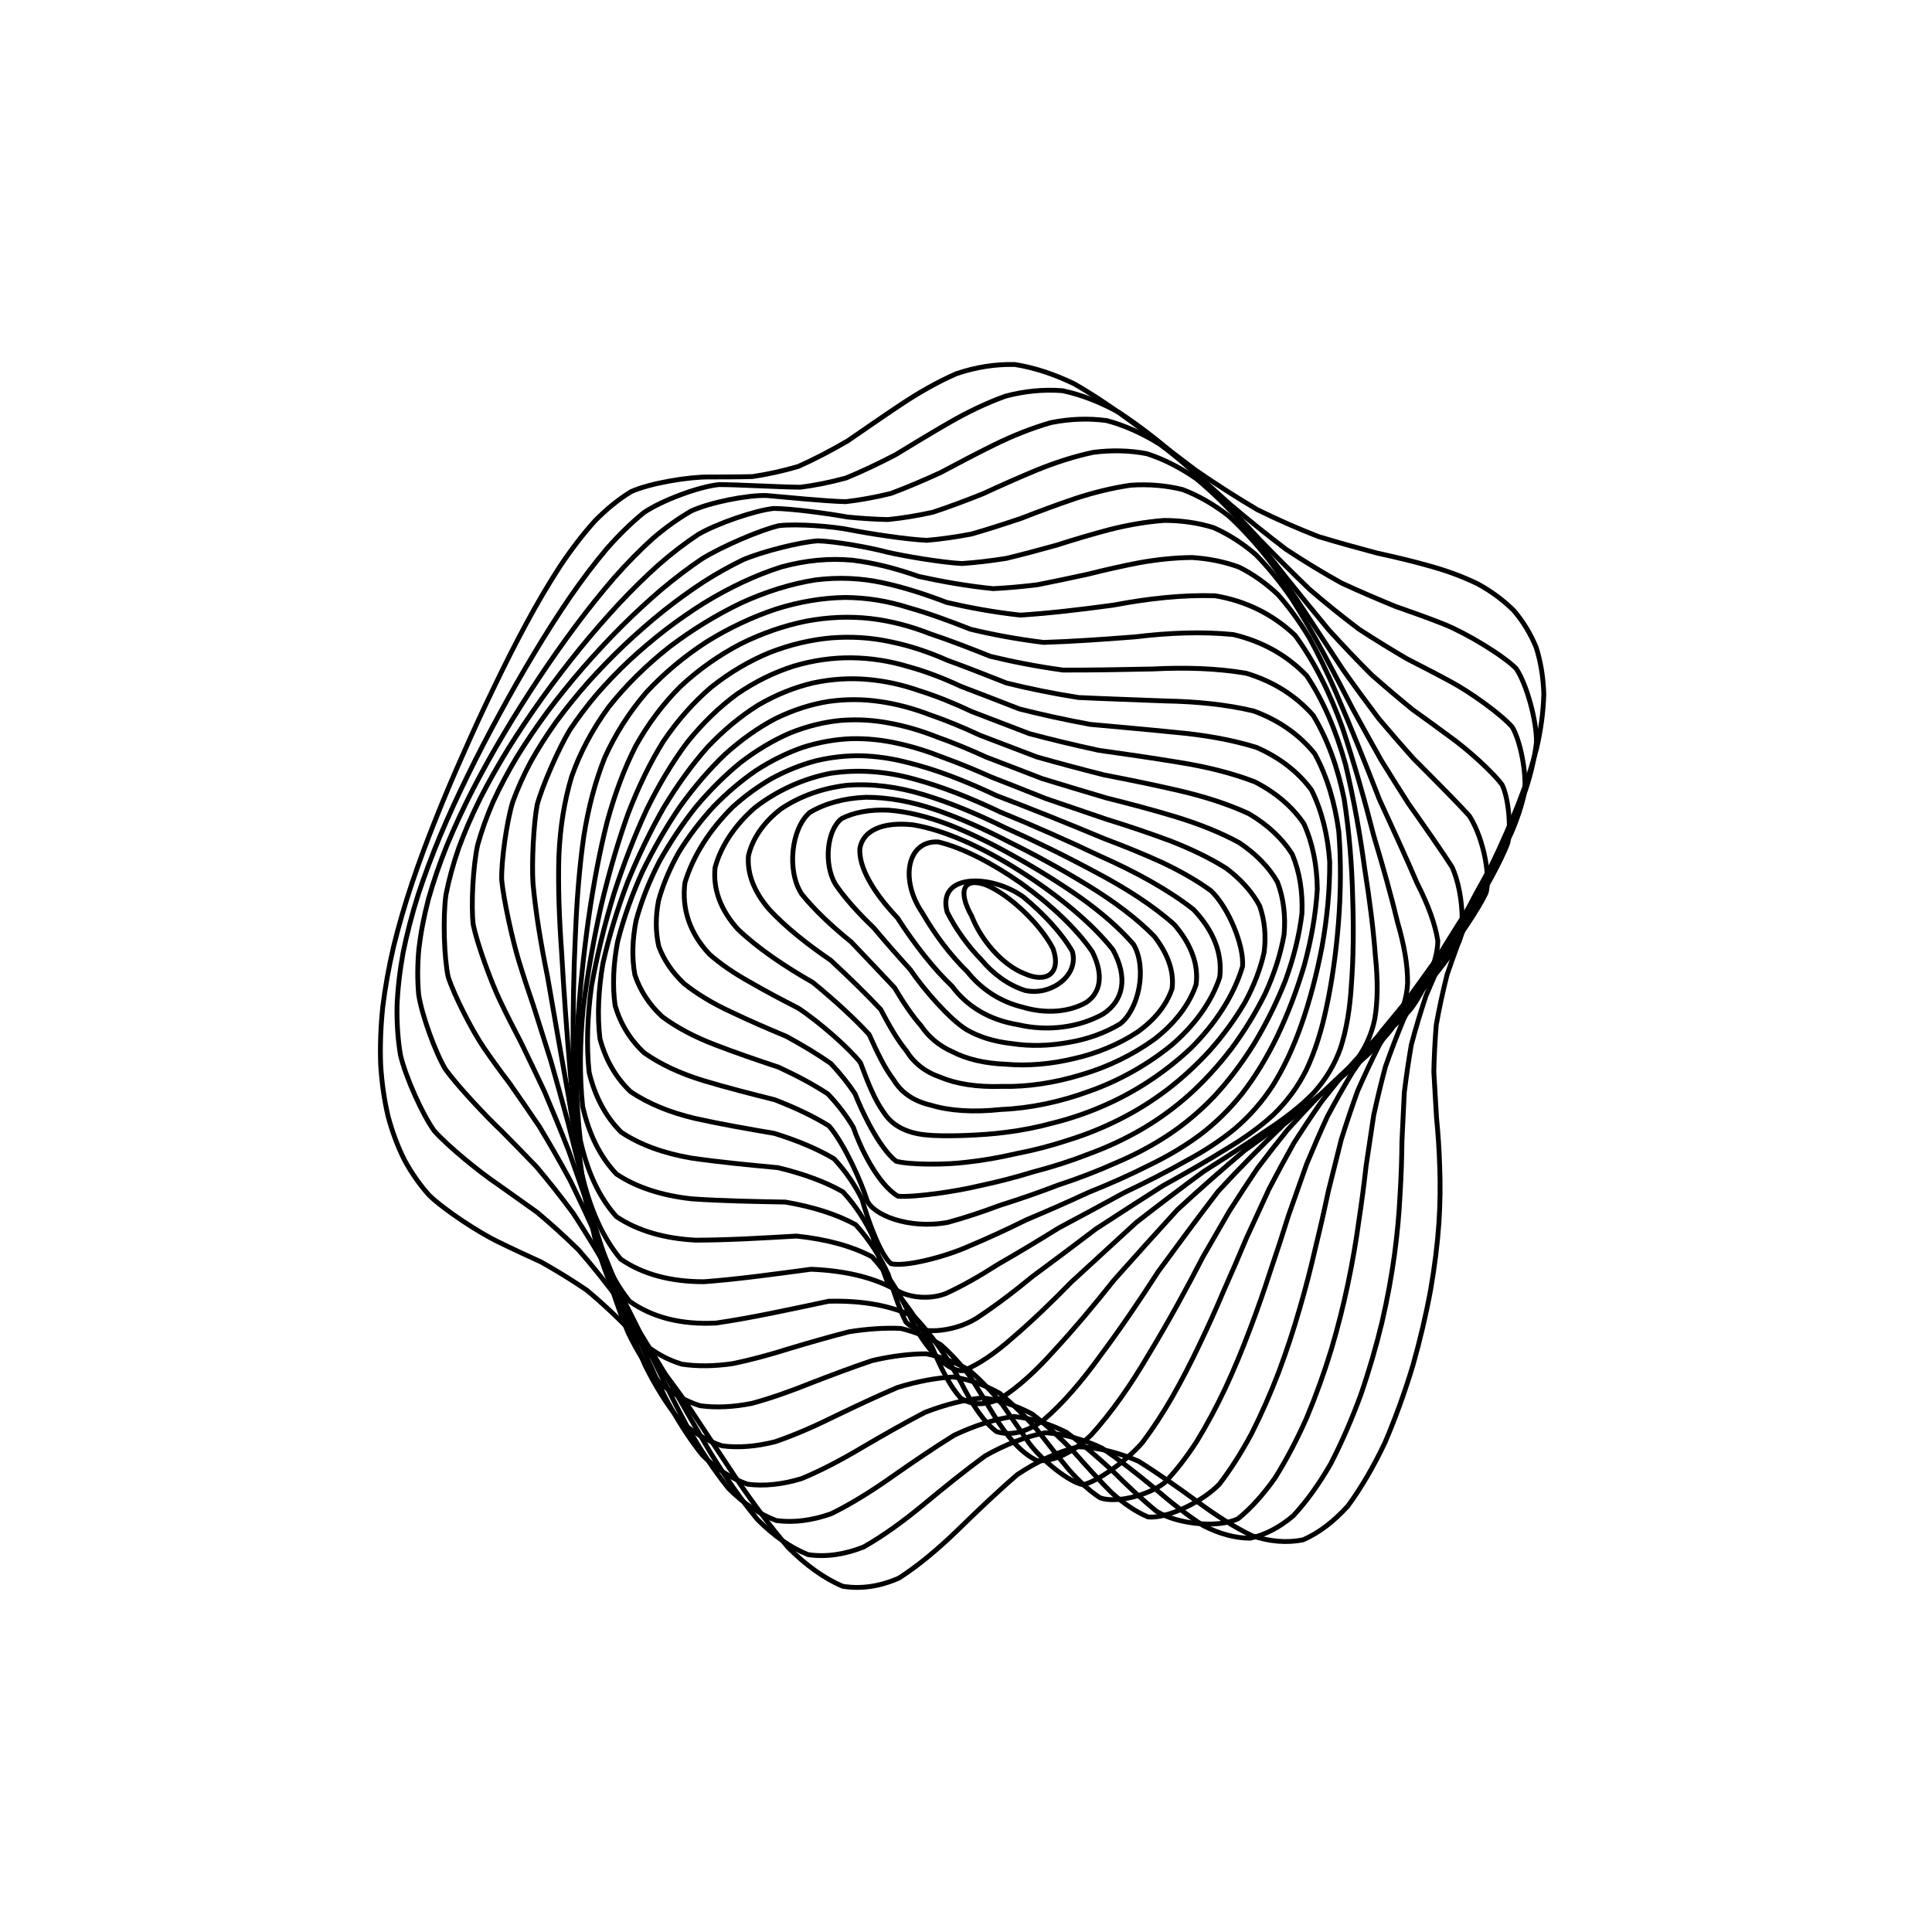 <svg xmlns="http://www.w3.org/2000/svg" version="1.1" xmlns:xlink="http://www.w3.org/1999/xlink" xmlns:svgjs="http://svgjs.dev/svgjs" viewBox="0 0 800 800"><defs><linearGradient x1="50%" y1="0%" x2="50%" y2="100%" id="ccchaos-grad"><stop stop-color="hsl(230, 55%, 50%)" stop-opacity="1" offset="0%"></stop><stop stop-color="hsl(230, 55%, 70%)" stop-opacity="1" offset="100%"></stop></linearGradient></defs><g stroke-width="2" stroke="url(#ccchaos-grad)" fill="none" stroke-linecap="round"><path d="M396.03 154.74C404.03 152.03 412.1 150.74 420.23 150.93 428.37 152.23 436.58 154.96 444.84 158.95 453.13 163.72 461.47 169.35 469.85 175.59 478.27 181.93 486.72 188.39 495.2 194.77 503.7 200.62 512.2 206.08 520.68 211.07 529.16 215.25 537.59 218.93 545.91 222.17 554.19 224.68 562.31 226.92 570.22 229.02 578.01 230.71 585.5 232.51 592.63 234.54 599.55 236.5 606.01 238.89 611.93 241.79 617.54 244.86 622.52 248.53 626.81 252.79 630.7 257.34 633.82 262.49 636.13 268.17 638.01 274.14 639.05 280.58 639.26 287.43 639.07 294.49 638.1 301.86 636.37 309.47 634.4 317.21 631.79 325.1 628.64 333.08 625.47 341.12 621.93 349.19 618.12 357.21 614.59 365.26 610.99 373.23 607.42 381.07 604.41 388.92 601.64 396.45 599.18 403.66 597.38 410.86 595.89 417.77 594.72 424.39 594.17 431.05 593.86 437.49 593.72 443.76 594.07 450.15 594.47 456.47 594.83 462.8 595.48 469.39 595.94 476.13 596.15 483.1 596.44 490.5 596.35 498.26 595.82 506.47 595.21 515.19 594.07 524.4 592.38 534.11 590.52 544.24 588.06 554.74 585.02 565.48 581.76 576.29 577.91 586.98 573.51 597.29 568.9 607.04 563.77 615.91 558.16 623.56 552.38 629.97 546.17 634.73 539.57 637.62 532.86 638.95 525.8 638.37 518.47 635.93 511.06 632.35 503.41 627.45 495.57 621.63 487.69 615.88 479.64 610.19 471.46 605.08 463.28 601.5 454.98 599.39 446.61 599.06 438.24 601.04 429.8 604.93 421.31 610.56 412.82 617.87 404.48 625.84 396.31 633.82 388.13 641.71 380.09 648.42 372.22 653.46 364.33 656.92 356.58 658.07 348.99 656.85 341.36 653.64 333.87 648.24 326.51 640.94 319.11 632.31 311.84 622.5 304.7 611.95 297.5 601.16 290.42 590.37 283.48 579.92 276.48 570.13 269.6 561.11 262.88 552.95 256.1 545.85 249.47 539.65 243.01 534.27 236.52 529.85 230.21 526.02 224.13 522.6 218.04 519.81 212.19 517.12 206.61 514.38 198.46 510.52 183.95 501 177.73 494.95 173.86 490.65 170.43 485.76 167.47 480.31 164.69 474.76 162.41 468.67 160.66 462.08 159.1 455.42 158.07 448.32 157.62 440.79 157.34 433.24 157.62 425.32 158.48 417.03 159.49 408.75 161.01 400.32 163.02 391.77 165.11 383.23 167.64 374.56 170.57 365.79 173.52 357.01 176.82 348.11 180.43 339.11 184 330.11 187.86 321.01 191.95 311.86 195.95 302.73 200.18 293.58 204.59 284.49 208.88 275.52 213.34 266.69 217.97 258.11 222.45 249.81 227.09 241.89 231.89 234.49 236.53 227.54 241.34 221.26 246.3 215.75 251.13 210.82 256.13 206.75 261.31 203.59 268.99 200.08 285.19 197.4 293.75 197.51 299.46 197.49 305.39 197.5 311.55 197.34 317.67 196.44 324.02 195.07 330.6 193.13 337.15 190.2 343.95 186.66 350.98 182.58 358 177.75 365.26 172.71 372.77 167.7 380.27 162.68 388.02 158.25 396.02 154.74" stroke-dasharray="0 0" transform="rotate(0, 400, 400)" opacity="0.55"></path><path d="M399.62 163.5C407.38 160.83 415.21 159.5 423.1 159.56 430.99 160.67 438.95 163.15 446.96 166.85 454.98 171.32 463.06 176.67 471.16 182.67 479.29 188.83 487.44 195.22 495.59 201.6 503.75 207.57 511.9 213.25 520 218.53 528.08 223.1 536.08 227.2 543.95 230.87 551.76 233.83 559.39 236.47 566.78 238.91 574.04 240.87 580.99 242.83 587.56 244.91 596.87 247.91 612.5 255.84 618.55 261.08 623.34 267.14 628.65 282.19 629.1 291.03 628.8 297.24 627.78 303.81 626.08 310.65 624.18 317.62 621.7 324.8 618.71 332.13 615.74 339.52 612.42 347 608.85 354.51 605.55 362.05 602.16 369.59 598.79 377.09 595.92 384.59 593.26 391.87 590.85 398.92 589.05 405.98 587.51 412.85 586.24 419.53 585.55 426.28 585.07 432.91 584.73 439.47 584.86 446.17 585.03 452.9 585.18 459.72 585.61 466.81 585.89 474.1 585.95 481.66 586.13 489.59 585.96 497.89 585.41 506.58 584.83 515.67 583.77 525.15 582.22 534.98 580.54 545.06 578.32 555.33 575.56 565.64 572.63 575.81 569.15 585.68 565.16 594.99 560.98 603.61 556.31 611.23 551.17 617.59 545.88 622.72 540.17 626.26 534.07 628.06 527.86 628.47 521.31 627.18 514.47 624.29 507.56 620.51 500.38 615.67 492.99 610.12 485.57 604.8 477.95 599.65 470.19 595.14 462.41 592.12 454.5 590.47 446.49 590.46 438.47 592.57 430.37 596.4 422.19 601.79 414.01 608.73 405.95 616.26 398.03 623.83 390.1 631.39 382.3 637.91 374.64 642.97 366.96 646.67 359.41 648.29 351.99 647.75 344.54 645.4 337.21 640.96 330 634.7 322.76 627.09 315.63 618.21 308.63 608.45 301.58 598.27 294.65 587.87 287.84 577.58 280.99 567.7 274.26 558.35 267.68 549.69 261.06 541.89 254.59 534.87 248.29 528.6 241.98 523.23 235.85 518.46 229.93 514.18 224.03 510.55 218.37 507.15 212.98 503.84 205.12 499.35 191.16 489.47 185.2 483.64 179.86 477.32 171.69 462.08 168.97 453.17 167.5 447.01 166.56 440.4 166.16 433.34 165.93 426.26 166.25 418.76 167.11 410.87 168.13 402.97 169.64 394.88 171.61 386.64 173.68 378.4 176.17 370 179.03 361.48 181.93 352.97 185.17 344.33 188.71 335.62 192.22 326.92 196 318.17 200.02 309.4 203.97 300.7 208.13 292.05 212.47 283.52 216.7 275.17 221.11 267.03 225.68 259.21 230.11 251.71 234.7 244.66 239.43 238.16 244.03 232.13 248.78 226.76 253.68 222.15 260.92 216.43 276.04 209.66 283.96 208.36 291.93 207.8 308.76 207.63 317.65 207.07 323.6 205.87 329.77 204.19 336.17 201.95 342.53 198.8 349.12 195.09 355.94 190.91 362.75 186.07 369.79 181.08 377.07 176.16 384.34 171.26 391.85 166.94 399.61 163.51" stroke-dasharray="0 0" transform="rotate(4.04, 400, 400)" opacity="0.44"></path><path d="M403.23 172.27C410.74 169.63 418.32 168.26 425.95 168.21 433.58 169.13 441.28 171.36 449.01 174.77 456.75 178.93 464.53 183.98 472.33 189.71 480.14 195.66 487.96 201.91 495.75 208.24 503.55 214.28 511.32 220.11 519 225.63 526.66 230.53 534.22 235.02 541.61 239.1 548.94 242.51 556.07 245.59 562.93 248.41 569.66 250.73 576.07 252.95 582.09 255.2 590.59 258.27 604.68 265.61 610.04 270.24 614.24 275.47 618.69 288.52 618.89 296.26 618.51 301.71 617.47 307.53 615.81 313.66 613.98 319.9 611.63 326.4 608.83 333.1 606.04 339.86 602.95 346.77 599.61 353.8 596.52 360.84 593.34 367.97 590.16 375.14 587.43 382.32 584.87 389.38 582.53 396.32 580.73 403.27 579.15 410.12 577.81 416.9 576.99 423.74 576.34 430.57 575.83 437.42 575.76 444.41 575.72 451.5 575.66 458.75 575.89 466.23 575.98 473.95 575.89 481.95 575.93 490.24 575.68 498.86 575.09 507.81 574.49 517.02 573.49 526.5 572.04 536.19 570.5 545.97 568.47 555.76 565.96 565.4 563.31 574.76 560.15 583.65 556.51 591.84 552.72 599.27 548.46 605.64 543.76 610.72 536.3 615.86 519.3 616.62 509.89 612.49 503.45 608.62 496.75 603.91 489.81 598.71 482.83 593.85 475.65 589.26 468.3 585.33 460.93 582.83 453.41 581.61 445.76 581.9 438.11 584.11 430.35 587.87 422.49 593.03 414.64 599.59 406.87 606.7 399.22 613.86 391.56 621.07 384.01 627.39 376.57 632.42 369.11 636.3 361.77 638.32 354.54 638.39 347.28 636.82 340.13 633.31 333.1 628.04 326.03 621.45 319.07 613.54 312.23 604.66 305.35 595.21 298.57 585.35 291.93 575.4 285.24 565.63 278.69 556.19 272.27 547.23 265.83 538.93 259.53 531.28 253.41 524.29 247.29 518.07 241.35 512.45 235.63 507.33 229.93 502.85 224.47 498.69 219.27 494.72 211.72 489.39 198.35 478.61 192.66 472.7 187.58 466.5 179.84 452.01 177.28 443.62 175.92 437.85 175.05 431.64 174.7 424.98 174.53 418.31 174.87 411.22 175.74 403.73 176.76 396.23 178.26 388.52 180.2 380.63 182.23 372.75 184.66 364.71 187.47 356.55 190.3 348.41 193.47 340.16 196.94 331.86 200.38 323.6 204.09 315.33 208.03 307.09 211.9 298.97 215.99 290.95 220.26 283.11 224.43 275.49 228.77 268.14 233.27 261.17 237.65 254.53 242.18 248.38 246.85 242.81 251.39 237.66 256.09 233.18 260.92 229.42 268.06 224.81 282.96 219.63 290.73 218.74 298.56 218.29 315.02 217.66 323.69 216.64 329.48 215.13 335.49 213.14 341.7 210.64 347.88 207.28 354.28 203.43 360.9 199.17 367.5 194.34 374.33 189.41 381.38 184.59 388.42 179.82 395.7 175.63 403.22 172.27" stroke-dasharray="0 0" transform="rotate(8.08, 400, 400)" opacity="0.56"></path><path d="M406.75 181.03C414.01 178.44 421.33 177.04 428.68 176.87 436.05 177.62 443.45 179.6 450.89 182.71 458.33 186.56 465.8 191.3 473.26 196.72 480.73 202.43 488.19 208.49 495.61 214.72 503.02 220.75 510.38 226.67 517.63 232.37 524.85 237.54 531.94 242.37 538.86 246.83 545.69 250.68 552.31 254.19 558.65 257.43 564.85 260.14 570.73 262.71 576.22 265.22 583.94 268.55 596.57 275.77 601.29 280.04 604.96 284.7 608.64 296.18 608.66 303.02 607.68 310.4 602.71 327 598.97 336.08 596.38 342.25 593.49 348.64 590.38 355.21 587.5 361.8 584.52 368.54 581.52 375.42 578.94 382.3 576.48 389.16 574.21 395.99 572.42 402.84 570.82 409.69 569.41 416.55 568.48 423.47 567.69 430.46 567.02 437.54 566.76 444.75 566.52 452.11 566.27 459.67 566.3 467.41 566.21 475.39 565.97 483.63 565.87 492.08 565.51 500.8 564.86 509.74 564.24 518.83 563.26 528.08 561.88 537.37 560.44 546.61 558.57 555.71 556.26 564.5 553.84 572.9 550.96 580.71 547.64 587.72 542.24 596.51 529.16 606.5 521.57 607.22 516.29 606.23 510.68 603.97 504.76 600.57 498.78 596.72 492.53 592.23 486.03 587.41 479.49 583.03 472.74 579 465.79 575.64 458.84 573.63 451.71 572.81 444.43 573.36 437.16 575.65 429.75 579.34 422.22 584.26 414.7 590.47 407.24 597.16 399.86 603.92 392.49 610.77 385.19 616.86 377.99 621.83 370.78 625.83 363.66 628.19 356.64 628.79 349.6 627.93 342.65 625.27 335.8 620.95 328.93 615.36 322.16 608.45 315.49 600.49 308.8 591.87 302.21 582.69 295.74 573.23 289.25 563.77 282.88 554.44 276.65 545.4 270.41 536.82 264.31 528.74 258.39 521.21 252.47 514.31 246.74 507.95 241.23 502.09 235.74 496.81 230.49 491.9 225.51 487.25 220.59 483.02 215.96 478.9 211.66 474.78 205.52 468.9 195.3 456.37 191.31 449.42 188 442.15 183.94 425.66 183.26 416.39 183.14 410.08 183.5 403.36 184.38 396.26 185.39 389.15 186.87 381.84 188.77 374.36 190.76 366.89 193.14 359.28 195.87 351.57 198.64 343.89 201.74 336.13 205.12 328.36 208.49 320.65 212.11 312.98 215.96 305.39 219.76 297.94 223.77 290.65 227.96 283.6 232.06 276.78 236.33 270.28 240.75 264.2 245.07 258.44 249.53 253.18 254.13 248.5 260.93 242.36 275.06 233.87 282.39 231.47 289.72 229.94 305.04 228.79 313.05 228.53 318.39 227.93 323.9 227.14 329.6 226.04 335.25 224.21 341.1 221.94 347.14 219.17 353.15 215.64 359.36 211.67 365.78 207.36 372.18 202.56 378.79 197.71 385.62 193.01 392.44 188.37 399.48 184.3 406.74 181.04" stroke-dasharray="0 0" transform="rotate(12.12, 400, 400)" opacity="0.31"></path><path d="M410.1 189.8C417.09 187.26 424.14 185.82 431.21 185.55 438.29 186.13 445.4 187.87 452.51 190.69 459.64 194.22 466.77 198.62 473.88 203.72 480.99 209.15 488.07 214.99 495.09 221.06 502.1 227.02 509.03 232.96 515.84 238.76 522.6 244.14 529.22 249.24 535.64 254.04 541.99 258.28 548.09 262.21 553.92 265.86 562.29 270.48 576.93 278.54 582.99 282.37 591.86 290.29 598.54 304.93 598.4 311.08 597.38 317.67 592.64 332.66 589.15 340.97 586.74 346.63 584.06 352.55 581.17 358.72 578.49 364.89 575.71 371.28 572.89 377.89 570.44 384.5 568.1 391.17 565.89 397.89 564.12 404.63 562.51 411.44 561.05 418.34 560.02 425.3 559.11 432.38 558.3 439.6 557.86 446.92 557.44 454.42 557.01 462.13 556.85 469.96 556.59 478.02 556.2 486.29 555.95 494.68 555.49 503.25 554.77 511.96 554.1 520.7 553.11 529.46 551.77 538.15 550.4 546.66 548.65 554.9 546.5 562.71 544.27 570.05 541.63 576.72 538.58 582.53 533.64 589.56 521.65 596.46 514.66 596.07 509.81 594.6 504.62 592.05 499.13 588.58 493.58 584.84 487.76 580.64 481.69 576.24 475.58 572.37 469.24 568.88 462.7 566.07 456.15 564.52 449.41 564.07 442.51 564.86 435.61 567.21 428.56 570.8 421.37 575.49 414.19 581.35 407.05 587.64 399.97 593.99 392.89 600.48 385.87 606.33 378.92 611.2 371.98 615.27 365.1 617.9 358.3 618.95 351.49 618.73 344.76 616.86 338.13 613.43 331.47 608.8 324.9 602.88 318.44 595.87 311.96 588.15 305.57 579.75 299.3 570.93 293.02 561.95 286.86 552.91 280.84 544 274.81 535.37 268.93 527.08 263.23 519.2 257.54 511.81 252.03 504.89 246.74 498.41 241.48 492.44 236.46 486.84 231.7 481.55 227.01 476.66 222.6 471.94 218.51 467.32 212.69 460.77 203.02 447.45 199.27 440.39 196.17 433.14 192.42 417.11 191.83 408.25 191.74 402.22 192.14 395.84 193.01 389.12 194.02 382.39 195.47 375.5 197.33 368.46 199.27 361.45 201.59 354.32 204.25 347.13 206.95 339.97 209.96 332.79 213.25 325.63 216.53 318.56 220.07 311.56 223.82 304.7 227.54 297.99 231.45 291.49 235.55 285.27 239.57 279.28 243.76 273.64 248.1 268.44 254.54 261.33 267.96 250.25 274.92 246.4 281.87 243.52 296.3 240.46 303.8 239.89 311.33 239.24 327.09 237.21 335.34 235.23 340.85 233.1 346.54 230.55 352.41 227.56 358.25 223.87 364.28 219.82 370.5 215.49 376.7 210.74 383.1 205.98 389.7 201.4 396.29 196.91 403.09 192.98 410.09 189.8" stroke-dasharray="0 0" transform="rotate(16.16, 400, 400)" opacity="0.18"></path><path d="M413.18 198.56C419.91 196.07 426.67 194.62 433.45 194.25 440.22 194.66 447.01 196.17 453.8 198.7 460.59 201.91 467.37 205.97 474.11 210.73 480.84 215.85 487.53 221.42 494.14 227.27 500.73 233.11 507.22 239 513.57 244.83 519.88 250.34 526.02 255.65 531.96 260.7 537.81 265.29 543.42 269.6 548.74 273.64 556.37 278.89 569.56 288.03 574.96 292.25 582.75 300.39 588.39 314.41 588.12 320.09 587.1 326.11 582.61 339.84 579.37 347.52 577.14 352.75 574.66 358.28 571.98 364.09 569.49 369.9 566.9 375.99 564.26 382.34 561.94 388.69 559.71 395.16 557.57 401.75 555.84 408.36 554.22 415.09 552.72 421.96 551.61 428.87 550.6 435.95 549.66 443.18 549.06 450.49 548.48 457.98 547.89 465.65 547.55 473.41 547.13 481.34 546.58 489.42 546.2 497.54 545.62 505.76 544.82 514.01 544.08 522.19 543.07 530.29 541.75 538.19 540.42 545.83 538.76 553.09 536.73 559.84 533.44 568.83 524.86 581.62 519.59 584.87 513.84 585.81 500.53 581.37 493.04 576.59 487.91 573.04 482.49 569.17 476.83 565.23 471.13 561.86 465.2 558.91 459.06 556.62 452.9 555.5 446.55 555.39 440.03 556.38 433.5 558.78 426.81 562.27 419.98 566.73 413.14 572.24 406.33 578.13 399.55 584.09 392.78 590.22 386.05 595.8 379.38 600.55 372.7 604.64 366.08 607.46 359.53 608.9 352.98 609.23 346.49 608.07 340.08 605.47 333.67 601.76 327.33 596.79 321.08 590.75 314.83 583.96 308.67 576.41 302.63 568.34 296.58 559.98 290.65 551.42 284.85 542.83 279.06 534.35 273.42 526.06 267.95 518.05 262.5 510.39 257.23 503.09 252.18 496.16 247.17 489.66 242.38 483.5 237.86 477.64 233.4 472.15 229.22 466.88 225.35 461.76 219.84 454.49 210.75 440.21 207.24 432.91 204.34 425.55 200.9 409.73 200.4 401.18 200.36 395.39 200.77 389.31 201.64 382.95 202.64 376.59 204.06 370.11 205.87 363.55 207.76 357 210.02 350.39 212.59 343.76 215.22 337.18 218.14 330.61 221.33 324.12 224.52 317.72 227.96 311.44 231.61 305.35 235.23 299.4 239.05 293.71 243.04 288.32 246.98 283.14 251.07 278.34 255.32 273.96 261.64 268.02 274.81 259 281.65 255.96 288.48 253.66 302.65 251.12 310.01 250.47 317.4 249.56 332.81 246.67 340.85 244.19 346.22 241.79 351.75 238.98 357.45 235.79 363.13 231.98 368.97 227.87 374.99 223.54 380.99 218.86 387.18 214.22 393.54 209.78 399.9 205.44 406.44 201.65 413.17 198.57" stroke-dasharray="0 0" transform="rotate(20.2, 400, 400)" opacity="0.42"></path><path d="M415.93 207.33C422.38 204.9 428.84 203.43 435.31 202.97 441.77 203.23 448.24 204.51 454.68 206.75 461.12 209.64 467.53 213.35 473.89 217.75 480.23 222.54 486.52 227.8 492.7 233.4 505 244.64 516.79 256.02 527.78 266.84 538.43 276.12 548.03 284.48 556.25 292.05 563.84 298.15 569.79 304.09 573.86 310.28 577.81 319.02 576.83 335.31 574.96 341.58 572.62 348.15 566.43 362.84 562.8 370.95 560.5 376.45 558.1 382.25 555.62 388.36 553.45 394.46 551.32 400.73 549.26 407.15 547.56 413.58 545.95 420.18 544.42 426.93 543.25 433.71 542.15 440.67 541.11 447.78 540.37 454.93 539.64 462.26 538.9 469.72 538.11 484.72 536.9 500.14 535.03 515.45 533.47 530.21 530.83 543.96 527.01 555.74 523.06 565.48 517.73 572.03 511.07 574.66 504.17 574.65 495.95 571.05 486.57 564.63 481.81 561.34 476.78 557.86 471.51 554.4 466.2 551.53 460.66 549.1 454.91 547.29 449.14 546.58 443.18 546.76 437.03 547.92 430.87 550.35 424.54 553.73 418.06 557.96 411.58 563.13 405.1 568.64 398.65 574.22 392.2 579.98 385.77 585.28 379.38 589.87 373 593.93 366.66 596.9 360.37 598.65 354.09 599.46 347.86 598.92 341.7 597.07 329.39 590.39 317.35 579.35 305.74 565.34 294.16 549.84 283.04 533.53 272.57 517.51 262.23 502.35 252.63 488.3 243.99 475.44 235.65 463.82 228.41 452.94 222.49 442.46 218.49 434.95 212.54 419.8 210.66 411.98 209.4 404.04 209.2 387.22 210.28 378.31 211.27 372.3 212.65 366.23 214.4 360.14 216.24 354.06 218.42 347.98 220.91 341.93 223.45 335.93 226.28 330 229.36 324.19 232.45 318.47 235.78 312.91 239.32 307.58 246.32 297.31 254.07 288.23 262.4 280.76 270.47 274.08 279.1 269.17 288.18 266.08 296.95 263.32 306.23 261.77 315.97 260.94 325.46 258.94 335.5 256.45 346.07 252.92 351.3 250.25 356.68 247.23 362.21 243.87 367.71 239.97 373.36 235.83 379.18 231.53 384.98 226.94 390.94 222.43 397.07 218.13 403.18 213.96 409.47 210.31 415.92 207.33" stroke-dasharray="0 0" transform="rotate(24.24, 400, 400)" opacity="0.86"></path><path d="M418.27 216.1C430.59 211.95 442.91 211.56 455.08 214.85 467.24 220.56 479.2 229.08 490.74 239.46 502.18 250.3 513.05 261.53 523.1 272.48 532.83 282.22 541.5 291.21 548.85 299.46 555.63 306.35 560.88 312.95 564.38 319.59 567.21 325.49 568.28 331.98 567.57 339.3 566.44 346.39 563.82 354.58 559.91 363.91 556.25 373.19 551.85 383.69 546.99 395.42 543.19 407.14 539.53 419.61 536.16 432.66 534.03 445.8 532.03 459.57 530.05 473.73 528.95 487.85 527.47 502.09 525.42 515.9 523.71 528.95 521.06 540.71 517.36 550.34 513.61 558.03 508.64 562.67 502.44 563.8 496.07 562.82 488.47 558.89 479.78 552.76 470.93 547.07 461.06 541.71 450.32 538.08 439.52 538.44 427.93 542.19 415.68 549.2 403.44 559.54 391.15 570.14 378.98 579.18 366.83 586.58 354.8 589.73 343.02 588.25 331.27 583.22 319.77 574.04 308.68 561.82 297.65 547.86 287.07 532.68 277.12 517.31 267.32 502.33 258.25 488.05 250.11 474.74 242.27 462.4 235.49 450.81 229.97 439.77 224.9 429.31 221.2 418.89 219.04 408.31 217.39 397.87 217.32 386.97 218.91 375.6 220.95 364.23 224.46 352.93 229.21 341.95 234.13 331.12 240.12 320.85 246.96 311.5 253.74 302.59 261.26 294.91 269.35 288.75 277.22 283.16 285.64 279.11 294.49 276.58 303.08 274.07 312.16 272.43 321.65 271.2 330.93 268.67 340.72 265.54 350.98 261.39 361.1 255.07 371.79 247.61 383 239.45 394.17 230.4 405.94 222.22 418.26 216.1" stroke-dasharray="0 0" transform="rotate(28.28, 400, 400)" opacity="0.48"></path><path d="M420.13 224.86C431.85 220.8 443.51 220.2 454.95 223 466.37 228.05 477.53 235.82 488.23 245.49 498.81 255.8 508.79 266.74 517.93 277.65 526.77 287.68 534.57 297.14 541.11 305.97 547.15 313.6 551.76 320.87 554.76 328.02 557.21 334.42 558.06 341.19 557.3 348.58 556.23 355.66 553.82 363.65 550.23 372.66 546.9 381.59 542.87 391.65 538.35 402.88 534.78 414.12 531.26 426.05 527.93 438.51 525.69 451 523.51 463.97 521.33 477.13 519.95 490.11 518.22 502.94 516 515.04 514.13 526.28 511.44 536.04 507.84 543.6 504.24 549.43 499.55 552.44 493.76 552.38 487.85 550.73 480.81 546.7 472.74 541.02 464.55 536.11 455.39 531.71 445.37 529 435.29 529.9 424.43 533.76 412.9 540.43 401.37 550.06 389.76 559.93 378.22 568.48 366.71 575.79 355.28 579.44 344.09 579.02 332.92 575.49 322 568.08 311.47 557.65 301.02 545.39 291.01 531.58 281.61 517.18 272.39 502.76 263.86 488.66 256.24 475.26 248.91 462.54 242.59 450.51 237.48 439.09 232.78 428.16 229.38 417.47 227.43 406.89 225.96 396.45 225.97 385.84 227.55 375.07 229.54 364.31 232.92 353.88 237.47 343.99 242.2 334.21 247.96 325.16 254.54 317.11 261.08 309.38 268.34 302.87 276.16 297.77 283.81 293 291.98 289.55 300.59 287.3 308.97 284.81 317.81 282.91 327.03 281.16 336.08 278.07 345.58 274.3 355.51 269.59 365.32 262.95 375.64 255.37 386.41 247.31 397.14 238.56 408.4 230.73 420.12 224.87" stroke-dasharray="0 0" transform="rotate(32.32, 400, 400)" opacity="0.88"></path><path d="M421.48 233.63C432.58 229.66 443.55 228.87 454.26 231.21 464.94 235.61 475.3 242.62 485.15 251.53 494.89 261.21 504 271.71 512.26 282.41 520.26 292.53 527.26 302.29 533.05 311.55 538.41 319.8 542.45 327.69 545.02 335.37 547.14 342.32 547.83 349.47 547.06 357.03 546.07 364.26 543.87 372.21 540.6 381 537.58 389.69 533.89 399.37 529.72 410.09 526.37 420.82 523 432.12 519.72 443.81 517.41 455.49 515.09 467.46 512.74 479.4 511.11 491.06 509.17 502.31 506.78 512.61 504.76 522.04 502.01 529.88 498.47 535.58 492.75 540.62 476.3 536.51 465.54 529.47 457.95 525.36 449.45 521.9 440.12 520.03 430.74 521.41 420.59 525.34 409.79 531.66 398.98 540.61 388.05 549.74 377.17 557.78 366.32 564.91 355.53 568.93 344.94 569.39 334.4 567.21 324.09 561.45 314.16 552.78 304.31 542.27 294.9 530 286.09 516.83 277.44 503.32 269.48 489.78 262.39 476.65 255.58 463.93 249.73 451.75 245.01 440.19 240.69 429 237.59 418.18 235.85 407.66 234.54 397.27 234.62 386.97 236.18 376.77 238.12 366.58 241.36 356.96 245.71 348.04 250.24 339.2 255.74 331.21 262.04 324.26 268.32 317.51 275.3 311.92 282.84 307.59 290.23 303.37 298.14 300.25 306.46 298.04 314.6 295.4 323.17 293.09 332.11 290.75 340.89 287.08 350.09 282.73 359.67 277.52 369.14 270.63 379.06 263.01 389.37 255.1 399.65 246.69 410.37 239.23 421.48 233.63" stroke-dasharray="0 0" transform="rotate(36.36, 400, 400)" opacity="0.77"></path><path d="M422.27 242.39C432.74 238.54 443.02 237.58 452.98 239.47 462.91 243.25 472.48 249.49 481.51 257.59 490.43 266.56 498.7 276.5 506.15 286.82 513.35 296.84 519.6 306.7 524.71 316.21 529.47 324.92 533 333.3 535.2 341.45 537.05 348.93 537.6 356.48 536.85 364.28 535.95 371.73 533.96 379.72 531 388.35 528.29 396.88 524.93 406.21 521.09 416.4 517.96 426.58 514.74 437.17 511.55 447.97 509.18 458.72 506.77 469.54 504.28 480.11 502.45 490.36 500.31 499.98 497.78 508.5 494.21 519.25 483.76 529.55 476.5 528.36 471.33 526.16 465.24 522.54 458.27 518.14 451.23 514.86 443.34 512.29 434.67 511.18 425.96 512.96 416.51 516.93 406.42 522.9 396.32 531.17 386.1 539.59 375.9 547.1 365.72 553.98 355.59 558.22 345.64 559.41 335.75 558.38 326.08 554.13 316.77 547.13 307.56 538.37 298.77 527.75 290.56 515.99 282.52 503.67 275.13 491.01 268.57 478.5 262.28 466.14 256.9 454.16 252.58 442.71 248.64 431.53 245.82 420.76 244.28 410.41 243.14 400.17 243.29 390.2 244.81 380.55 246.69 370.89 249.79 361.99 253.93 353.92 258.24 345.89 263.48 338.77 269.47 332.68 275.48 326.69 282.16 321.76 289.37 317.91 296.49 314.01 304.1 310.96 312.11 308.59 319.97 305.64 328.24 302.85 336.85 299.89 345.34 295.66 354.2 290.78 363.39 285.17 372.51 278.13 382.01 270.55 391.83 262.84 401.63 254.81 411.8 247.72 422.27 242.39" stroke-dasharray="0 0" transform="rotate(40.4, 400, 400)" opacity="0.30"></path><path d="M422.49 251.16C432.31 247.43 441.89 246.33 451.11 247.8 460.3 250.98 469.08 256.46 477.31 263.74 485.44 271.93 492.92 281.18 499.59 290.98 506.06 300.7 511.62 310.46 516.12 320.01 520.33 328.98 523.42 337.7 525.31 346.18 526.93 354.1 527.38 362.01 526.68 370.01 525.88 377.7 524.11 385.75 521.44 394.23 519.02 402.63 515.98 411.62 512.45 421.24 509.55 430.85 506.49 440.66 503.39 450.47 501.01 460.22 498.53 469.82 495.95 478.96 493.94 487.78 491.65 495.81 489.01 502.66 485.27 511.08 474.97 517.89 468.06 516.05 463.18 513.91 457.49 510.73 451 507.07 444.47 504.61 437.15 502.87 429.11 502.45 421.04 504.56 412.27 508.52 402.88 514.13 393.5 521.75 383.98 529.47 374.46 536.43 364.98 542.99 355.53 547.34 346.25 549.1 337.04 549.03 328.02 546.11 319.37 540.67 310.81 533.61 302.65 524.66 295.05 514.44 287.63 503.5 280.82 491.99 274.8 480.37 269.03 468.71 264.11 457.24 260.2 446.19 256.61 435.28 254.08 424.76 252.74 414.72 251.75 404.77 251.96 395.18 253.45 386.06 255.25 376.93 258.2 368.66 262.12 361.29 266.2 353.92 271.16 347.48 276.85 342.02 282.56 336.56 288.91 332.04 295.78 328.42 302.58 324.61 309.87 321.46 317.53 318.76 325.08 315.42 333.02 312.08 341.27 308.52 349.42 303.78 357.91 298.46 366.69 292.54 375.41 285.44 384.46 277.97 393.78 270.53 403.07 262.9 412.67 256.21 422.49 251.16" stroke-dasharray="0 0" transform="rotate(44.44, 400, 400)" opacity="0.53"></path><path d="M422.13 259.93C431.29 256.34 440.16 255.11 448.64 256.2 457.1 258.81 465.12 263.53 472.59 269.98 479.95 277.34 486.69 285.81 492.64 294.95 498.43 304.2 503.36 313.65 507.31 323.04 511.04 332.06 513.75 340.91 515.38 349.55 516.8 357.77 517.2 365.91 516.56 374.04 515.87 381.91 514.3 389.98 511.93 398.3 509.77 406.54 507.04 415.17 503.82 424.18 501.13 433.19 498.24 442.17 495.26 450.96 492.89 459.67 490.38 468.04 487.74 475.79 484.4 486.52 476.58 501.61 471.7 504.97 466.41 505.81 452.54 500.49 443.83 496.3 437.76 494.62 430.98 493.65 423.54 493.83 416.07 496.21 407.96 500.11 399.28 505.37 390.59 512.35 381.78 519.39 372.96 525.79 364.18 531.98 355.42 536.33 346.83 538.49 338.3 539.21 329.97 537.43 321.98 533.39 314.09 527.91 306.59 520.6 299.61 511.95 292.8 502.53 286.58 492.35 281.09 481.86 275.84 471.17 271.38 460.49 267.86 450.07 264.63 439.7 262.38 429.66 261.21 420.07 260.37 410.54 260.63 401.42 262.08 392.81 263.81 384.21 266.6 376.49 270.29 369.68 274.14 362.85 278.81 356.9 284.16 351.84 289.55 346.71 295.56 342.39 302.06 338.78 308.52 334.9 315.45 331.49 322.73 328.37 329.93 324.58 337.5 320.71 345.35 316.59 353.13 311.42 361.23 305.77 369.56 299.65 377.85 292.58 386.42 285.3 395.2 278.17 403.97 270.96 412.97 264.69 422.13 259.93" stroke-dasharray="0 0" transform="rotate(48.48, 400, 400)" opacity="0.23"></path><path d="M421.2 268.69C429.68 265.26 437.85 263.93 445.61 264.67 453.35 266.75 460.63 270.75 467.36 276.35 474.01 282.85 480.04 290.48 485.34 298.85 490.49 307.47 494.85 316.42 498.33 325.44 501.62 334.28 504.01 343.05 505.43 351.65 506.7 359.96 507.05 368.18 506.49 376.31 505.91 384.25 504.55 392.25 502.45 400.34 500.56 408.36 498.11 416.58 495.19 424.96 492.71 433.34 490 441.48 487.16 449.25 484.82 456.95 482.31 464.13 479.65 470.6 472.17 485.25 458.14 493.5 451.82 491.48 444.95 488.95 428.04 484.77 418.04 485.32 411.15 487.9 403.68 491.71 395.69 496.6 387.69 502.96 379.58 509.35 371.47 515.18 363.39 520.94 355.34 525.19 347.45 527.62 339.62 528.94 331.98 528.12 324.66 525.3 317.45 521.25 310.6 515.48 304.25 508.38 298.06 500.52 292.42 491.78 287.46 482.55 282.72 473.05 278.72 463.37 275.57 453.81 272.69 444.21 270.7 434.83 269.72 425.84 269.01 416.87 269.32 408.29 270.71 400.21 272.36 392.13 274.98 384.91 278.43 378.53 282.04 372.12 286.41 366.51 291.41 361.67 296.47 356.71 302.12 352.41 308.22 348.66 314.32 344.59 320.85 340.84 327.72 337.26 334.54 333.03 341.7 328.67 349.12 324.07 356.49 318.58 364.14 312.7 372 306.49 379.82 299.55 387.88 292.53 396.1 285.77 404.32 279.01 412.71 273.15 421.2 268.69" stroke-dasharray="0 0" transform="rotate(52.52, 400, 400)" opacity="0.24"></path><path d="M419.72 277.46C427.53 274.19 435 272.79 442.05 273.22 449.08 274.8 455.65 278.11 461.69 282.9 467.66 288.52 473.03 295.26 477.73 302.78 482.31 310.63 486.16 318.92 489.21 327.39 492.12 335.82 494.22 344.29 495.47 352.64 496.62 360.83 496.95 368.93 496.48 376.9 496.01 384.75 494.84 392.56 493.01 400.32 491.36 408.05 489.19 415.8 486.55 423.52 484.29 431.24 481.76 438.55 479.07 445.35 475.56 455.14 468.13 470.76 464.05 476.01 455.1 480.43 437.64 477.77 430.05 475.75 424.82 475.48 419.02 475.8 412.7 476.92 406.37 479.63 399.53 483.31 392.21 487.84 384.89 493.6 377.47 499.34 370.07 504.6 362.69 509.91 355.35 513.97 348.16 516.54 341.03 518.28 334.09 518.22 327.46 516.42 320.92 513.63 314.73 509.26 309.01 503.62 303.43 497.27 298.36 490 293.93 482.12 289.69 473.92 286.12 465.41 283.34 456.85 280.79 448.2 279.06 439.65 278.24 431.38 277.67 423.1 278.01 415.13 279.35 407.59 280.9 400.05 283.35 393.27 286.56 387.24 289.91 381.16 293.97 375.77 298.62 371.02 303.32 366.12 308.58 361.72 314.27 357.74 319.97 353.43 326.08 349.32 332.51 345.29 338.91 340.67 345.63 335.91 352.59 330.95 359.51 325.25 366.68 319.27 374.03 313.09 381.35 306.36 388.87 299.67 396.51 293.32 404.15 287.04 411.91 281.61 419.72 277.46" stroke-dasharray="0 0" transform="rotate(56.56, 400, 400)" opacity="0.76"></path><path d="M417.73 286.22C424.86 283.14 431.63 281.69 438 281.85 444.34 282.97 450.24 285.64 455.62 289.64 460.95 294.4 465.72 300.22 469.86 306.83 473.91 313.81 477.31 321.31 479.99 329.07 482.57 336.9 484.43 344.85 485.54 352.75 486.59 360.59 486.92 368.37 486.54 376.01 486.18 383.58 485.2 391.06 483.62 398.39 482.19 405.71 480.28 412.93 477.92 419.97 475.86 427 473.53 433.52 471 439.43 467.61 447.88 460.26 460.81 456.2 464.93 447.36 468.43 430.66 467 423.6 466.01 418.75 466.34 413.41 467.16 407.62 468.62 401.83 471.39 395.58 474.92 388.93 479.07 382.28 484.25 375.55 489.37 368.84 494.07 362.16 498.89 355.52 502.69 349.05 505.28 342.62 507.28 336.37 507.79 330.42 506.83 324.55 505.08 319.01 501.94 313.91 497.62 308.93 492.69 304.43 486.82 300.5 480.3 296.75 473.44 293.61 466.16 291.18 458.7 288.95 451.13 287.46 443.52 286.8 436.05 286.34 428.56 286.71 421.27 287.98 414.29 289.44 407.31 291.71 400.95 294.67 395.21 297.75 389.42 301.49 384.18 305.77 379.43 310.11 374.53 314.97 370 320.22 365.77 325.5 361.22 331.16 356.77 337.12 352.36 343.07 347.46 349.31 342.42 355.77 337.22 362.21 331.45 368.86 325.49 375.67 319.45 382.46 313.03 389.42 306.74 396.45 300.83 403.49 295.05 410.61 290.07 417.73 286.22" stroke-dasharray="0 0" transform="rotate(60.6, 400, 400)" opacity="0.20"></path><path d="M415.29 294.99C424.78 291.37 441.82 292.32 449.22 296.61 458.62 305.08 465.93 317.03 470.72 330.69 475.23 344.91 477.25 359.68 476.67 373.96 476.42 381.07 475.61 388.06 474.26 394.86 473.05 401.66 471.39 408.28 469.28 414.63 466.37 423.86 459.72 439.16 456.06 445.02 451.81 452.08 446.44 455.98 440.02 456.77 434.04 457.9 426.51 457.41 417.52 456.65 410.59 458.09 394.77 464.86 385.94 470.3 379.93 474.93 373.88 479.44 367.87 483.59 361.87 487.9 355.94 491.39 350.16 493.89 338.72 497.61 328.07 496.24 318.97 490.38 310.29 482.53 303.44 471.51 299.09 458.98 297.16 452.53 295.9 445.92 295.38 439.31 295.03 432.68 295.42 426.11 296.61 419.71 297.97 413.31 300.05 407.38 302.76 401.91 305.57 396.4 308.98 391.28 312.88 386.53 320.86 376.6 330.65 367.38 341.57 358.44 352.49 347.92 364.49 336.82 376.96 325.61 383.19 319.58 389.55 313.74 395.96 308.32 402.38 303.05 408.85 298.51 415.29 294.99" stroke-dasharray="0 0" transform="rotate(64.64, 400, 400)" opacity="0.47"></path><path d="M412.45 303.75C423.97 299.04 434.13 299.28 442.55 303.83 450.83 310.64 457.24 320.68 461.42 332.46 465.44 344.97 467.29 358.22 466.88 371.15 466.63 384.13 464.53 396.67 460.65 407.99 457.58 419.3 453.36 428.21 448.41 434.48 444.25 440.59 439.05 444.04 432.92 445.08 427.18 446.73 420.12 447.26 411.85 447.67 403.65 450.86 394.05 455.52 383.31 461.54 372.57 470.23 361.77 477.64 351.55 482.42 341.46 486.3 332.14 486.04 324.23 481.96 316.67 476.36 310.76 467.76 307.07 457.41 303.93 446.6 303.17 434.95 305.25 423.37 307.87 411.8 312.99 401.35 319.96 392.01 327.15 382.23 336 372.78 345.87 363.5 355.79 353.05 366.67 342.21 377.94 331.58 389.23 320.4 400.93 310.56 412.45 303.75" stroke-dasharray="0 0" transform="rotate(68.68, 400, 400)" opacity="0.47"></path><path d="M409.29 312.52C419.45 308.14 428.36 307.91 435.68 311.33 442.92 316.59 448.5 324.74 452.15 334.6 455.71 345.23 457.42 356.72 457.17 368.07 457.09 379.57 455.37 390.68 452.02 400.63 449.29 410.58 445.44 418.33 440.85 423.78 436.86 429.22 431.92 432.54 426.16 434.03 420.72 436.24 414.18 437.69 406.65 439.08 399.19 442.69 390.6 447.33 381.11 452.77 371.61 460.31 362.16 466.68 353.28 470.91 344.51 474.7 336.47 475.18 329.7 472.48 323.22 468.7 318.2 462.2 315.14 453.86 312.5 445.13 311.96 435.26 313.88 424.95 316.25 414.63 320.81 404.85 327 395.73 333.39 386.26 341.27 376.87 350.06 367.59 358.92 357.51 368.63 347.24 378.67 337.4 388.74 327.33 399.13 318.59 409.29 312.52" stroke-dasharray="0 0" transform="rotate(72.72, 400, 400)" opacity="0.38"></path><path d="M405.9 321.29C414.72 317.28 422.4 316.69 428.71 319.12 434.95 322.99 439.77 329.36 442.95 337.32 446.08 345.98 447.65 355.58 447.56 365.22 447.61 375.03 446.23 384.6 443.38 393.22 441.01 401.82 437.56 408.59 433.37 413.48 429.65 418.45 425.04 421.8 419.74 423.82 414.68 426.53 408.7 428.74 401.95 430.87 395.26 434.7 387.66 439.17 379.39 444.01 371.12 450.43 362.98 455.79 355.4 459.42 344.49 463.34 327.86 457.31 323.28 448.36 321.12 441.5 320.76 433.31 322.51 424.29 324.62 415.27 328.61 406.31 334.01 397.62 339.6 388.71 346.47 379.7 354.16 370.79 361.91 361.39 370.42 351.95 379.2 343.1 388.01 334.23 397.07 326.6 405.9 321.29" stroke-dasharray="0 0" transform="rotate(76.76, 400, 400)" opacity="0.16"></path><path d="M402.34 330.05C413.1 326.05 429.05 332.25 433.84 340.78 436.56 347.53 437.99 355.2 438.03 363.08 438.19 371.13 437.12 379.1 434.75 386.41 432.72 393.71 429.7 399.61 425.98 404.08 420.51 410.39 406.37 419.05 397.75 423.03 391.86 426.87 385.28 431.03 378.21 435.24 371.14 440.6 364.27 444.99 357.94 447.97 348.84 451.51 335.18 447.86 331.52 441.08 329.8 435.81 329.58 429.16 331.15 421.47 332.98 413.77 336.4 405.78 341.01 397.81 345.77 389.72 351.64 381.42 358.19 373.23 364.82 364.79 372.09 356.42 379.59 348.71 387.12 341.11 394.85 334.61 402.34 330.05" stroke-dasharray="0 0" transform="rotate(80.8, 400, 400)" opacity="0.90"></path><path d="M398.73 338.82C411.12 333.43 420.21 336.53 424.86 345.15 429.53 355.49 430.16 368.74 426.12 380.81 423 392.88 416.33 401.31 407.85 406.48 399.9 413.46 389.35 420.31 377.59 426.48 365.83 435.78 355.09 440.55 347.59 439.4 340.52 437.54 337.27 429.46 339.78 416.72 343.04 403.98 351.42 389.23 362.2 375.07 373.23 360.56 386.34 346.94 398.73 338.82" stroke-dasharray="0 0" transform="rotate(84.84, 400, 400)" opacity="0.23"></path><path d="M395.15 347.58C404.98 342.94 412.24 344.57 416.04 350.51 419.9 357.59 420.59 367.33 417.48 376.93 414.96 386.53 409.41 394.1 402.36 399.52 395.65 406.15 386.95 412.53 377.55 417.71 363.96 426.65 347.48 423.54 348.41 410.49 351.03 400.38 357.67 388.2 366.21 376.5 374.93 364.81 385.32 354.02 395.15 347.58" stroke-dasharray="0 0" transform="rotate(88.88, 400, 400)" opacity="0.92"></path><path d="M391.7 356.35C401.74 352.91 410.76 364.62 408.85 375.11 406.93 382.29 402.63 388.67 397.15 393.73 391.86 399.47 385.15 404.89 378.08 408.94 362.07 414.11 361.47 391.2 370.25 377.74 376.7 369.05 384.39 361.11 391.7 356.35" stroke-dasharray="0 0" transform="rotate(92.92, 400, 400)" opacity="0.41"></path><path d="M388.46 365.11C398.13 360.34 403.2 365.93 400.22 375.51 397.79 385.09 388.63 395.13 379.18 400.18 369.73 407.17 363.46 405.72 365.68 395.84 368.42 385.95 378.79 371.74 388.46 365.11" stroke-dasharray="0 0" transform="rotate(96.96, 400, 400)" opacity="0.66"></path></g></svg>